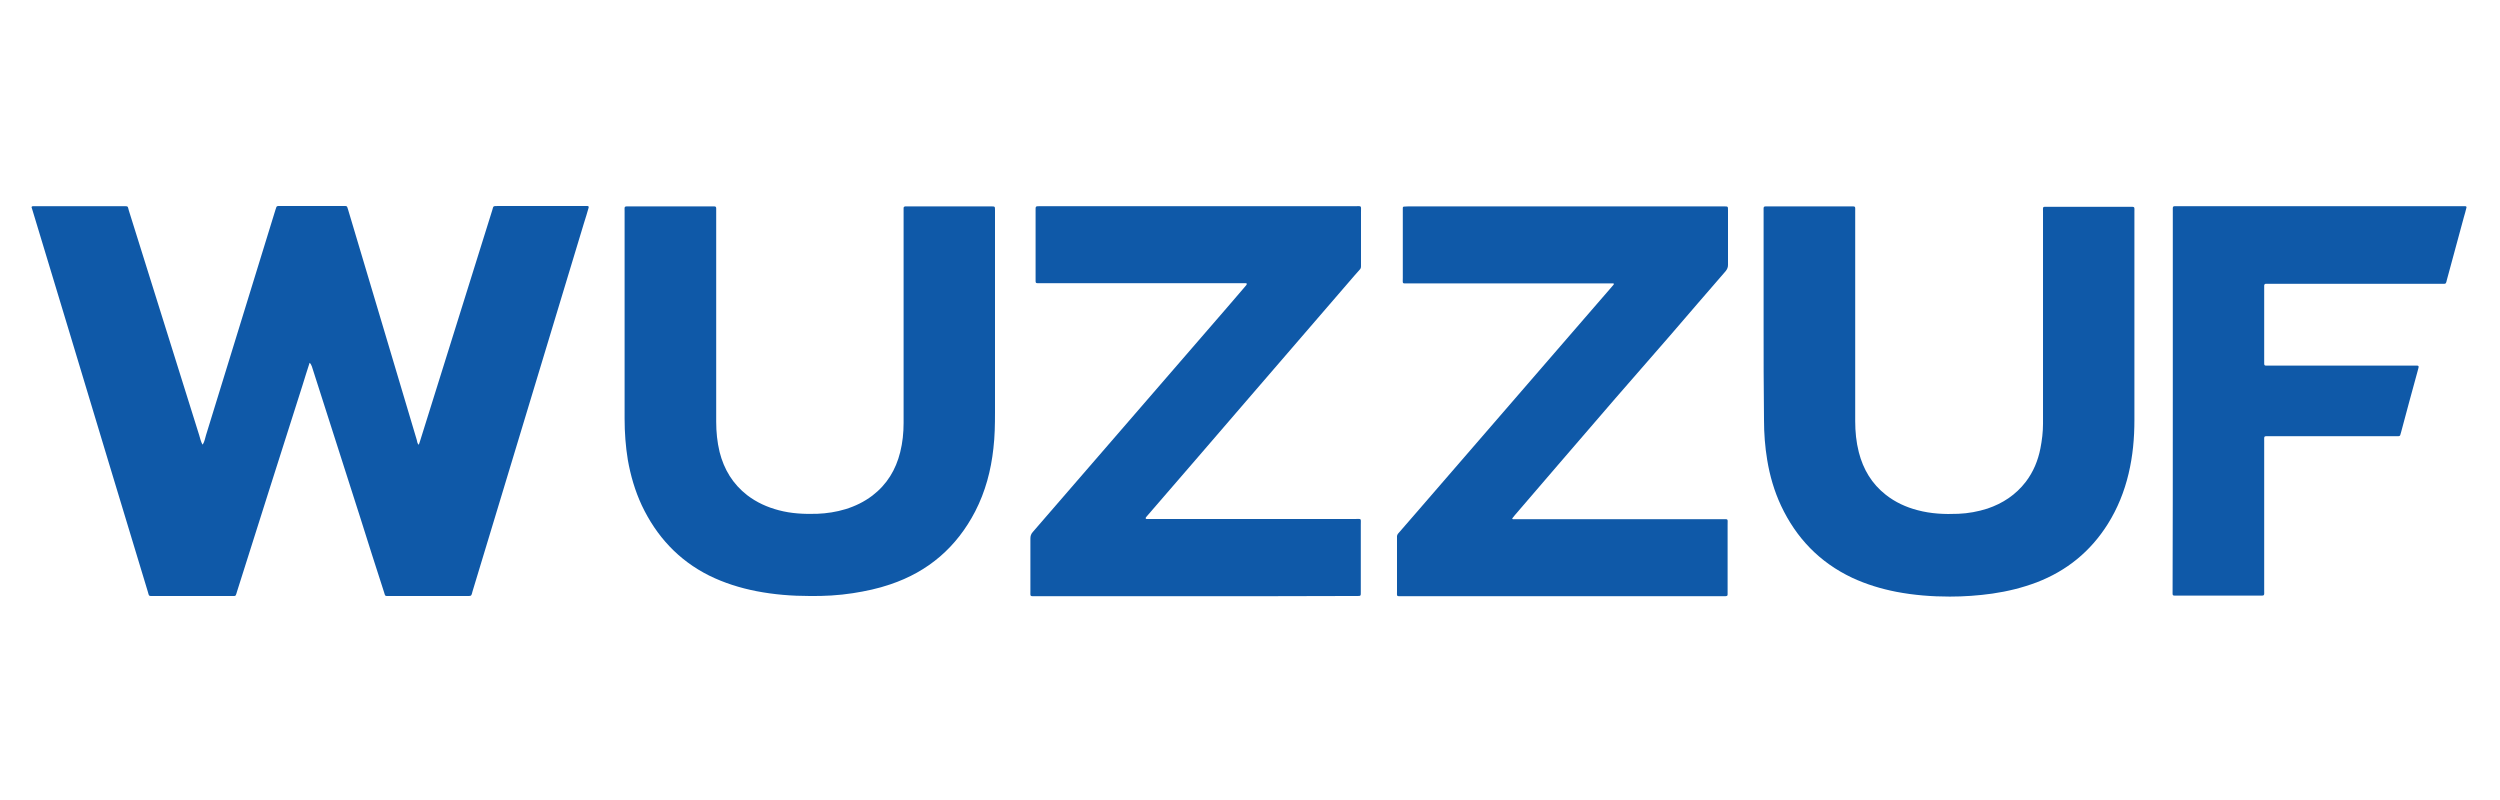 <?xml version="1.0" encoding="utf-8"?>
<!-- Generator: Adobe Illustrator 23.0.1, SVG Export Plug-In . SVG Version: 6.00 Build 0)  -->
<svg version="1.1" id="Layer_1" xmlns="http://www.w3.org/2000/svg" xmlns:xlink="http://www.w3.org/1999/xlink" x="0px" y="0px"
	 viewBox="0 0 125 40" style="enable-background:new 0 0 125 40;" xml:space="preserve">
<style type="text/css">
	.st0{fill:#0F59A8;}
</style>
<g>
	<path class="st0" d="M15.48,18.14c-0.12,0.38-0.24,0.74-0.35,1.11c-1.1,3.44-2.19,6.89-3.28,10.33c-0.01,0.03-0.02,0.07-0.03,0.1
		c-0.04,0.12-0.04,0.12-0.16,0.12c-0.04,0-0.07,0-0.11,0c-1.29,0-2.58,0-3.87,0c-0.26,0-0.22,0.02-0.29-0.22
		c-1.3-4.29-2.6-8.58-3.89-12.87c-0.62-2.06-1.25-4.12-1.87-6.18c-0.02-0.05-0.03-0.11-0.05-0.16c-0.01-0.03,0.02-0.05,0.05-0.06
		c0.05,0,0.1,0,0.15,0c1.46,0,2.93,0,4.39,0c0.25,0,0.21-0.01,0.27,0.21c1.17,3.75,2.35,7.5,3.52,11.24
		c0.05,0.16,0.08,0.32,0.16,0.46c0,0,0.02,0,0.02,0c0.09-0.14,0.11-0.3,0.16-0.46c1.02-3.31,2.04-6.62,3.06-9.93
		c0.14-0.44,0.27-0.89,0.41-1.33c0.01-0.04,0.03-0.08,0.04-0.12c0.01-0.06,0.06-0.08,0.11-0.08c0.05,0,0.1,0,0.15,0
		c1.01,0,2.03,0,3.04,0c0.01,0,0.03,0,0.04,0c0.23,0,0.19-0.01,0.26,0.2c1.14,3.83,2.29,7.66,3.43,11.5
		c0.02,0.08,0.02,0.17,0.1,0.24c0.03-0.08,0.05-0.14,0.07-0.21c1.2-3.84,2.4-7.67,3.6-11.51c0.07-0.24,0.03-0.21,0.29-0.22
		c1.44,0,2.88,0,4.32,0c0.05,0,0.1,0,0.15,0c0.05,0,0.08,0.03,0.06,0.09c-0.07,0.25-0.15,0.51-0.23,0.76
		c-1.51,4.98-3.01,9.96-4.52,14.94c-0.35,1.17-0.71,2.33-1.06,3.5c-0.01,0.03-0.01,0.06-0.02,0.08c-0.04,0.12-0.04,0.12-0.16,0.13
		c-0.11,0-0.23,0-0.34,0c-1.17,0-2.34,0-3.51,0c-0.04,0-0.07,0-0.11,0c-0.25,0-0.21,0.02-0.28-0.2c-0.4-1.24-0.8-2.48-1.19-3.73
		c-0.81-2.52-1.61-5.04-2.42-7.56C15.56,18.27,15.56,18.2,15.48,18.14z"/>
	<path class="st0" d="M88.18,16.26c0-1.9,0-3.8,0-5.69c0-0.27-0.03-0.25,0.25-0.25c1.35,0,2.7,0,4.05,0c0.32,0,0.28-0.03,0.28,0.27
		c0,3.49,0,6.98,0,10.47c0,0.52,0.05,1.04,0.18,1.55c0.22,0.86,0.65,1.58,1.35,2.13c0.47,0.37,1.01,0.62,1.59,0.77
		c0.67,0.18,1.35,0.21,2.04,0.18c0.49-0.02,0.98-0.11,1.45-0.26c0.77-0.26,1.42-0.69,1.92-1.34c0.38-0.5,0.61-1.06,0.73-1.67
		c0.08-0.41,0.13-0.82,0.13-1.23c0-0.28,0-0.56,0-0.83c0-3.25,0-6.51,0-9.76c0-0.29-0.04-0.26,0.26-0.26c1.35,0,2.7,0,4.05,0
		c0.3,0,0.26-0.02,0.26,0.27c0,3.47,0,6.94,0,10.4c0,0.9-0.08,1.79-0.29,2.67c-0.21,0.89-0.55,1.74-1.04,2.52
		c-0.86,1.37-2.05,2.34-3.56,2.92c-0.72,0.27-1.45,0.45-2.21,0.56c-0.71,0.1-1.42,0.15-2.13,0.15c-0.9,0-1.8-0.07-2.68-0.24
		c-0.76-0.15-1.49-0.37-2.2-0.7c-1.63-0.77-2.8-1.99-3.56-3.61c-0.34-0.73-0.56-1.49-0.69-2.28c-0.11-0.66-0.16-1.33-0.16-2
		C88.18,19.4,88.18,17.83,88.18,16.26z"/>
	<path class="st0" d="M31.23,16.25c0-1.89,0-3.78,0-5.67c0-0.28-0.04-0.26,0.26-0.26c1.35,0,2.7,0,4.05,0c0.3,0,0.27-0.03,0.27,0.26
		c0,3.5,0,7.01,0,10.51c0,0.51,0.05,1.01,0.17,1.51c0.22,0.87,0.66,1.6,1.38,2.16c0.47,0.36,1,0.6,1.57,0.75
		c0.63,0.17,1.28,0.2,1.93,0.18c0.48-0.02,0.95-0.09,1.41-0.23c0.49-0.15,0.94-0.37,1.35-0.68c0.73-0.56,1.17-1.29,1.39-2.17
		c0.12-0.48,0.17-0.97,0.17-1.46c0-1.06,0-2.11,0-3.17c0-2.46,0-4.92,0-7.39c0-0.06,0-0.13,0-0.19c0-0.05,0.03-0.07,0.08-0.08
		c0.05,0,0.1,0,0.15,0c1.36,0,2.73,0,4.09,0c0.02,0,0.04,0,0.06,0c0.19,0,0.19,0,0.19,0.19c0,0.52,0,1.04,0,1.56
		c0,2.85,0,5.71,0,8.56c0,0.6-0.01,1.2-0.08,1.79c-0.12,1.1-0.4,2.16-0.91,3.15c-0.93,1.79-2.34,3.01-4.25,3.65
		c-0.61,0.21-1.23,0.34-1.87,0.44c-0.71,0.11-1.43,0.15-2.15,0.14c-0.89,0-1.78-0.07-2.66-0.24c-0.82-0.16-1.62-0.41-2.37-0.78
		c-1.54-0.77-2.64-1.97-3.37-3.51c-0.34-0.73-0.56-1.49-0.7-2.28c-0.11-0.68-0.16-1.36-0.16-2.05
		C31.23,19.38,31.23,17.81,31.23,16.25z"/>
	<path class="st0" d="M59.79,29.81c-2.66,0-5.32,0-7.99,0c-0.32,0-0.28,0.03-0.28-0.27c0-0.87,0-1.74,0-2.61
		c0-0.13,0.03-0.23,0.12-0.33c3.24-3.74,6.48-7.49,9.72-11.23c0.28-0.33,0.57-0.66,0.85-0.99c0.04-0.04,0.07-0.09,0.11-0.13
		c0.01-0.02,0.02-0.04,0.02-0.06c-0.01-0.03-0.04-0.03-0.07-0.03c-0.06,0-0.13,0-0.19,0c-2.21,0-4.42,0-6.64,0
		c-1.14,0-2.28,0-3.43,0c-0.25,0-0.23,0.02-0.23-0.23c0-1.13,0-2.25,0-3.38c0-0.24-0.02-0.24,0.23-0.24c0.5,0,1,0,1.5,0
		c4.75,0,9.49,0,14.24,0c0.35,0,0.3-0.05,0.3,0.31c0,0.85,0,1.7,0,2.55c0,0.05,0,0.1,0,0.15c0,0.07-0.02,0.12-0.07,0.17
		c-0.08,0.09-0.16,0.18-0.24,0.27c-1.84,2.13-3.68,4.27-5.52,6.4c-1.61,1.87-3.22,3.74-4.84,5.61c-0.02,0.02-0.04,0.04-0.06,0.07
		c-0.02,0.03-0.05,0.05-0.03,0.09c0.02,0.03,0.05,0.02,0.08,0.02c0.06,0,0.13,0,0.19,0c3.4,0,6.79,0,10.19,0
		c0.34,0,0.29-0.05,0.29,0.29c0,1.11,0,2.21,0,3.32c0,0.26,0.02,0.24-0.24,0.24C65.14,29.81,62.46,29.81,59.79,29.81z"/>
	<path class="st0" d="M78.12,29.81c-2.67,0-5.34,0-8.01,0c-0.3,0-0.26,0.03-0.26-0.26c0-0.86,0-1.71,0-2.57c0-0.04,0-0.07,0-0.11
		c-0.01-0.09,0.02-0.16,0.09-0.23c0.26-0.3,0.52-0.6,0.79-0.91c2.83-3.27,5.66-6.54,8.49-9.81c0.45-0.52,0.91-1.05,1.36-1.57
		c0.04-0.04,0.07-0.09,0.11-0.13c0.01-0.02,0-0.04-0.02-0.05c-0.01-0.01-0.03,0-0.04,0c-0.06,0-0.13,0-0.19,0
		c-3.34,0-6.68,0-10.02,0c-0.33,0-0.28,0.04-0.28-0.28c0-1.1,0-2.2,0-3.3c0-0.06,0-0.13,0-0.19c0-0.04,0.02-0.07,0.06-0.07
		c0.07,0,0.14-0.01,0.21-0.01c1.96,0,3.92,0,5.89,0c3.25,0,6.51,0,9.76,0c0.05,0,0.1,0,0.15,0c0.19,0,0.19,0,0.19,0.19
		c0,0.91,0,1.83,0,2.74c0,0.12-0.04,0.21-0.12,0.31c-0.93,1.07-1.85,2.14-2.77,3.21C81.66,18.88,79.83,21,78,23.13
		c-0.75,0.88-1.51,1.75-2.26,2.63c-0.04,0.05-0.08,0.1-0.12,0.15c-0.02,0.02,0,0.04,0.02,0.05c0.01,0.01,0.03,0,0.04,0
		c0.06,0,0.13,0,0.19,0c3.41,0,6.82,0,10.23,0c0.33,0,0.28-0.04,0.28,0.28c0,1.1,0,2.2,0,3.3c0,0.06,0,0.11,0,0.17
		c0,0.08-0.02,0.09-0.11,0.1c-0.06,0-0.13,0-0.19,0C83.43,29.81,80.77,29.81,78.12,29.81z"/>
	<path class="st0" d="M108.64,20.04c0-3.15,0-6.31,0-9.46c0-0.3-0.03-0.27,0.26-0.27c4.73,0,9.46,0,14.19,0c0.06,0,0.11,0,0.17,0
		c0.05,0,0.08,0.03,0.06,0.08c-0.04,0.16-0.08,0.32-0.13,0.48c-0.28,1.03-0.56,2.06-0.84,3.1c-0.01,0.04-0.02,0.08-0.03,0.12
		c-0.03,0.09-0.04,0.1-0.13,0.1c-0.06,0-0.13,0-0.19,0c-2.83,0-5.67,0-8.5,0c-0.07,0-0.14,0-0.21,0c-0.05,0-0.07,0.03-0.08,0.08
		c0,0.05,0,0.1,0,0.15c0,1.21,0,2.41,0,3.62c0,0.27-0.02,0.24,0.24,0.24c2.4,0,4.81,0,7.21,0c0.31,0,0.31-0.04,0.22,0.28
		c-0.28,1.01-0.55,2.02-0.82,3.03c-0.01,0.05-0.03,0.1-0.04,0.14c-0.01,0.06-0.05,0.08-0.11,0.08c-0.06,0-0.13,0-0.19,0
		c-2.08,0-4.17,0-6.25,0c-0.29,0-0.26-0.03-0.26,0.26c0,2.48,0,4.95,0,7.43c0,0.31,0.04,0.28-0.29,0.28c-1.35,0-2.7,0-4.05,0
		c-0.27,0-0.24,0.02-0.24-0.24C108.64,26.39,108.64,23.21,108.64,20.04z"/>
</g>
</svg>
